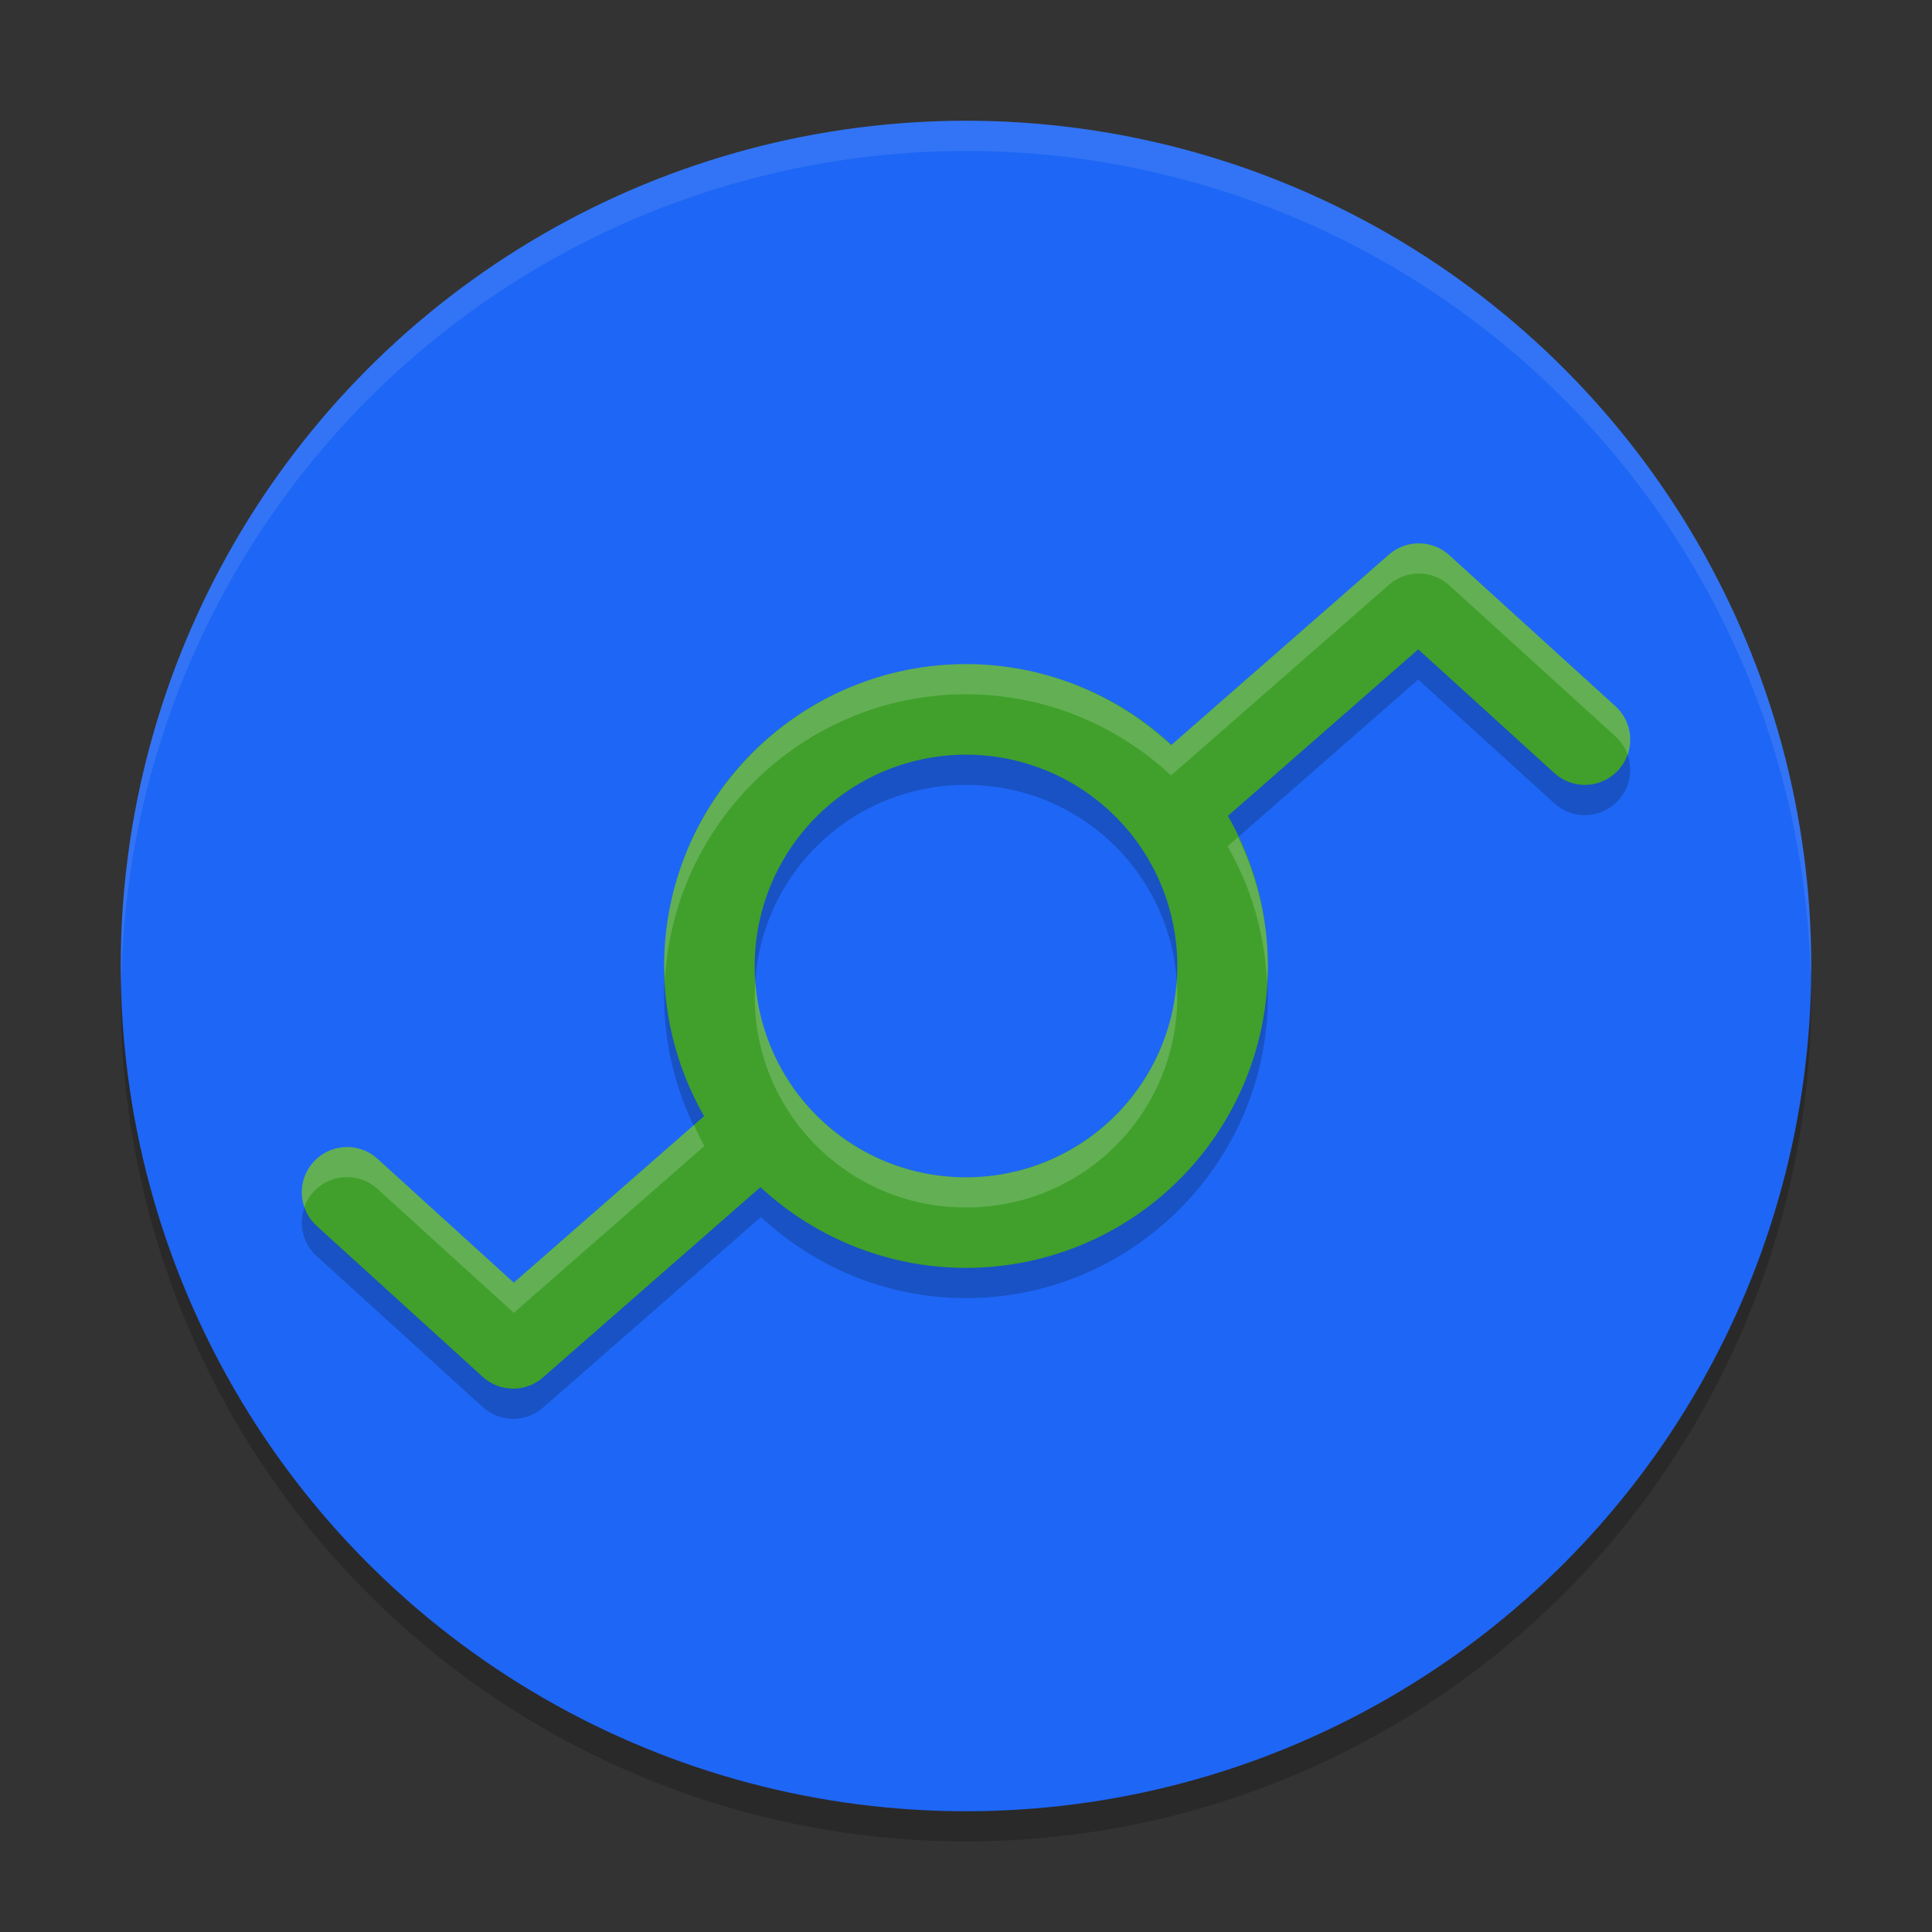 <svg xmlns="http://www.w3.org/2000/svg" width="64" height="64" version="1.1">
 <rect width="100%" height="100%" fill="#333333" stroke="none"/>
 <circle style="opacity:0.2" cx="32" cy="33" r="28"/>
 <circle style="fill:#1e66f5" cx="32" cy="32" r="28"/>
 <path style="opacity:0.2" d="m 47.057,19.002 a 1.5,1.5 0 0 0 -1.045,0.369 l -7.219,6.316 C 37.006,24.026 34.621,23 32,23 c -5.505,5e-6 -10,4.495 -10,10 2e-6,1.806 0.492,3.497 1.336,4.963 l -6.316,5.527 -4.51,-4.1 a 1.5,1.5 0 1 0 -2.02,2.219 l 5.5,5 a 1.5,1.5 0 0 0 1.998,0.02 l 7.219,-6.316 c 1.787,1.662 4.172,2.687 6.793,2.688 5.505,-10e-7 10,-4.495 10,-10 -10e-7,-1.806 -0.492,-3.497 -1.336,-4.963 l 6.316,-5.527 4.51,4.1 a 1.5,1.5 0 1 0 2.02,-2.219 l -5.5,-5 A 1.5,1.5 0 0 0 47.057,19.002 Z M 32,26 c 3.884,10e-7 7,3.116 7,7 -5e-6,3.884 -3.116,7 -7,7 -3.884,-3e-6 -7,-3.116 -7,-7 2e-6,-3.884 3.116,-7 7,-7 z"/>
 <path style="fill:none;stroke:#40a02b;stroke-width:3;stroke-linecap:round;stroke-linejoin:round" d="m 25,37.5 -8,7 -5.5,-5"/>
 <path style="fill:none;stroke:#40a02b;stroke-width:3;stroke-linecap:round;stroke-linejoin:round" d="m 40.5,32 a 8.5,8.5 0 0 1 -8.5,8.5 8.5,8.5 0 0 1 -8.5,-8.5 8.5,8.5 0 0 1 8.5,-8.5 8.5,8.5 0 0 1 8.5,8.5 z"/>
 <path style="fill:none;stroke:#40a02b;stroke-width:3;stroke-linecap:round;stroke-linejoin:round" d="m 39,26.5 8,-7 5.5,5"/>
 <path style="opacity:0.2;fill:#eff1f5" d="M 47.057 18.002 A 1.5 1.5 0 0 0 46.012 18.371 L 38.793 24.688 C 37.006 23.026 34.621 22 32 22 C 26.495 22 22 26.495 22 32 C 22 32.147 22.023 32.288 22.029 32.434 C 22.327 27.191 26.686 23 32 23 C 34.621 23 37.006 24.026 38.793 25.688 L 46.012 19.371 A 1.5 1.5 0 0 1 47.057 19.002 A 1.5 1.5 0 0 1 48.01 19.391 L 53.51 24.391 A 1.5 1.5 0 0 1 53.92 25.008 A 1.5 1.5 0 0 0 53.51 23.391 L 48.01 18.391 A 1.5 1.5 0 0 0 47.057 18.002 z M 41.01 27.734 L 40.664 28.037 C 41.44 29.383 41.898 30.925 41.971 32.566 C 41.981 32.378 42 32.191 42 32 C 42 30.47 41.631 29.032 41.01 27.734 z M 25.025 32.5 C 25.014 32.666 25 32.831 25 33 C 25 36.884 28.116 40 32 40 C 35.884 40 39 36.884 39 33 C 39 32.831 38.986 32.666 38.975 32.5 C 38.72 36.147 35.715 39 32 39 C 28.285 39 25.28 36.147 25.025 32.5 z M 22.99 37.266 L 17.02 42.49 L 12.51 38.391 A 1.5 1.5 0 0 0 10.08 39.992 A 1.5 1.5 0 0 1 12.51 39.391 L 17.02 43.49 L 23.336 37.963 C 23.207 37.739 23.102 37.5 22.99 37.266 z"/>
 <path style="fill:#eff1f5;opacity:0.1" d="M 32 4 A 28 28 0 0 0 4 32 A 28 28 0 0 0 4.021 32.586 A 28 28 0 0 1 32 5 A 28 28 0 0 1 59.979 32.414 A 28 28 0 0 0 60 32 A 28 28 0 0 0 32 4 z"/>
</svg>
